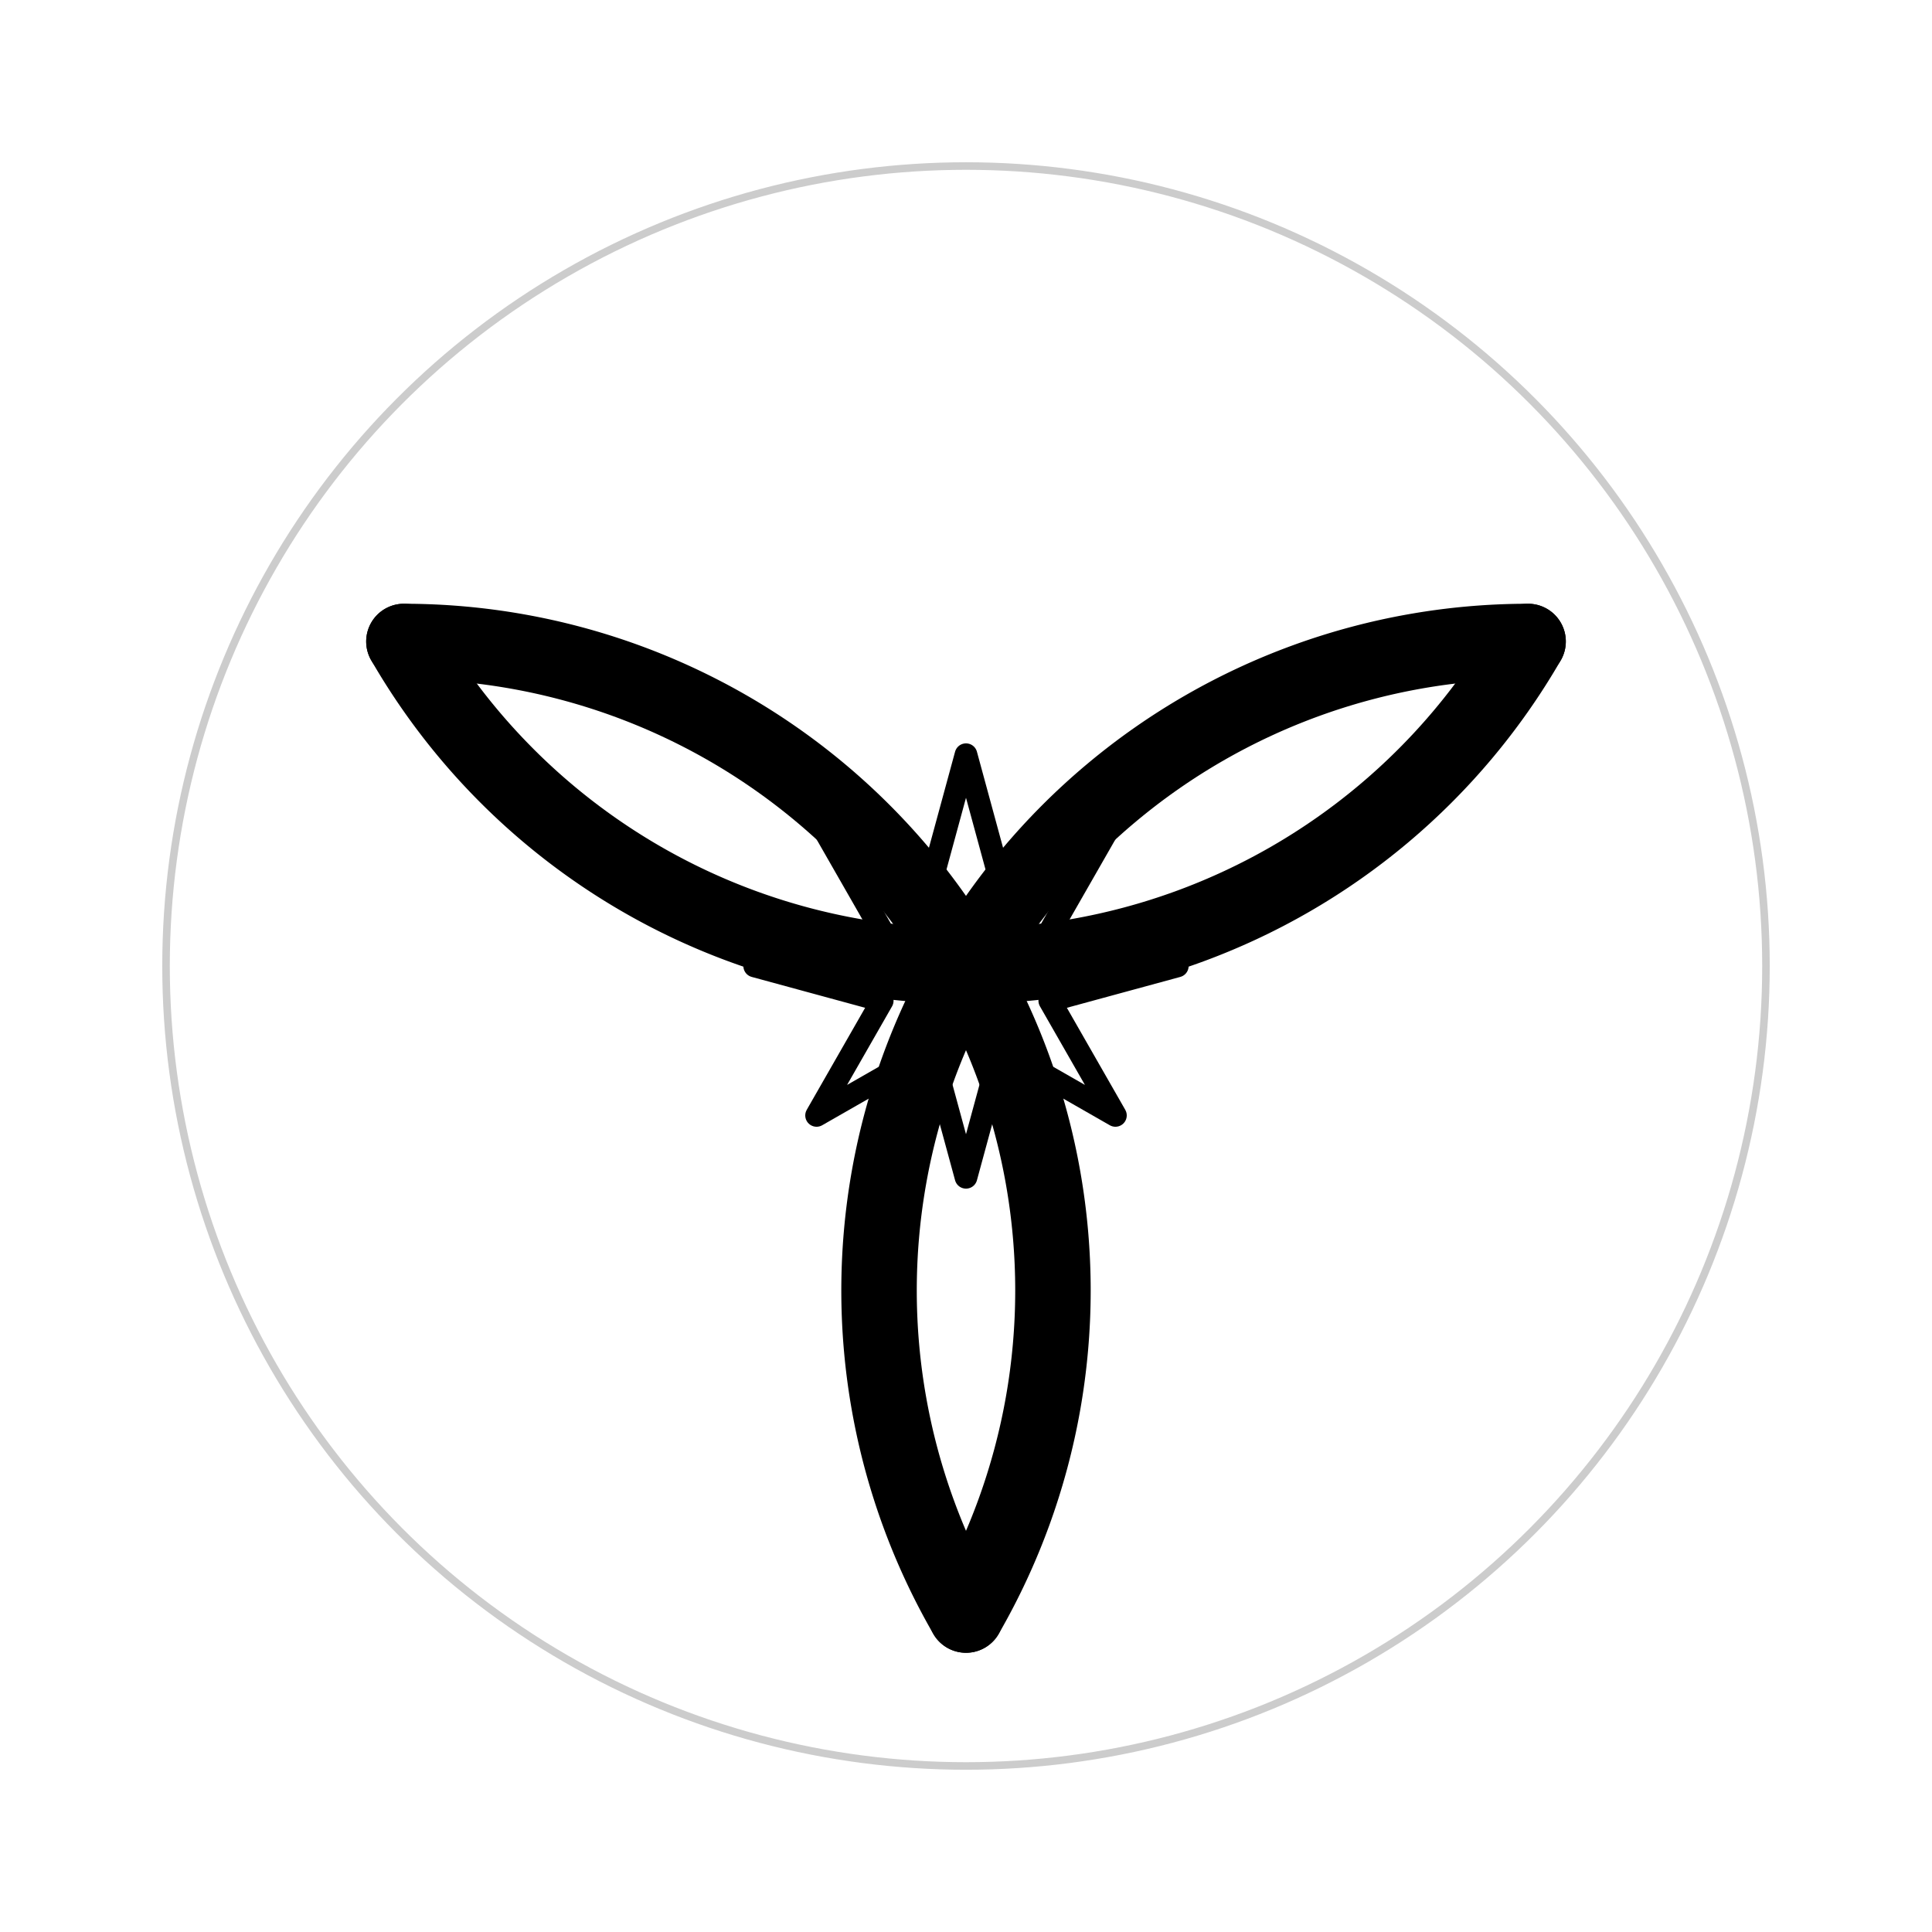 <svg xmlns="http://www.w3.org/2000/svg" viewBox="0 0 256 256" width="256" height="256" fill="none" stroke-linecap="round" stroke-linejoin="round">
  <defs>
    <filter id="softGlow" x="-50%" y="-50%" width="200%" height="200%">
      <feGaussianBlur stdDeviation="2" result="blur"/>
      <feMerge>
        <feMergeNode in="blur"/>
        <feMergeNode in="SourceGraphic"/>
      </feMerge>
    </filter>
  </defs>
  <!-- Tripartite arcs encircling the central star -->
  <path d="M 202.478,85.000 A 86,86 0 0 1 53.522,85.000" stroke="currentColor" stroke-width="10" />
  <path d="M 53.522,85.000 A 86,86 0 0 1 128.000,214.000" stroke="currentColor" stroke-width="10" />
  <path d="M 128.000,214.000 A 86,86 0 0 1 202.478,85.000" stroke="currentColor" stroke-width="10" />
  <!-- Central star: sovereignty through consent -->
  <polygon points="128.0,100.0 132.6,116.9 147.8,108.2 139.1,123.4 156.0,128.0 139.1,132.6 147.8,147.8 132.6,139.1 128.0,156.0 123.4,139.1 108.2,147.8 116.9,132.6 100.0,128.0 116.9,123.4 108.2,108.2 123.4,116.9" fill="none" stroke="currentColor" stroke-width="3"/>
  <circle cx="128.0" cy="128.0" r="4" fill="currentColor"/>
  <!-- Optional subtle ring -->
  <circle cx="128.0" cy="128.0" r="106" stroke-opacity="0.2" stroke="currentColor" stroke-width="1"/>
</svg>